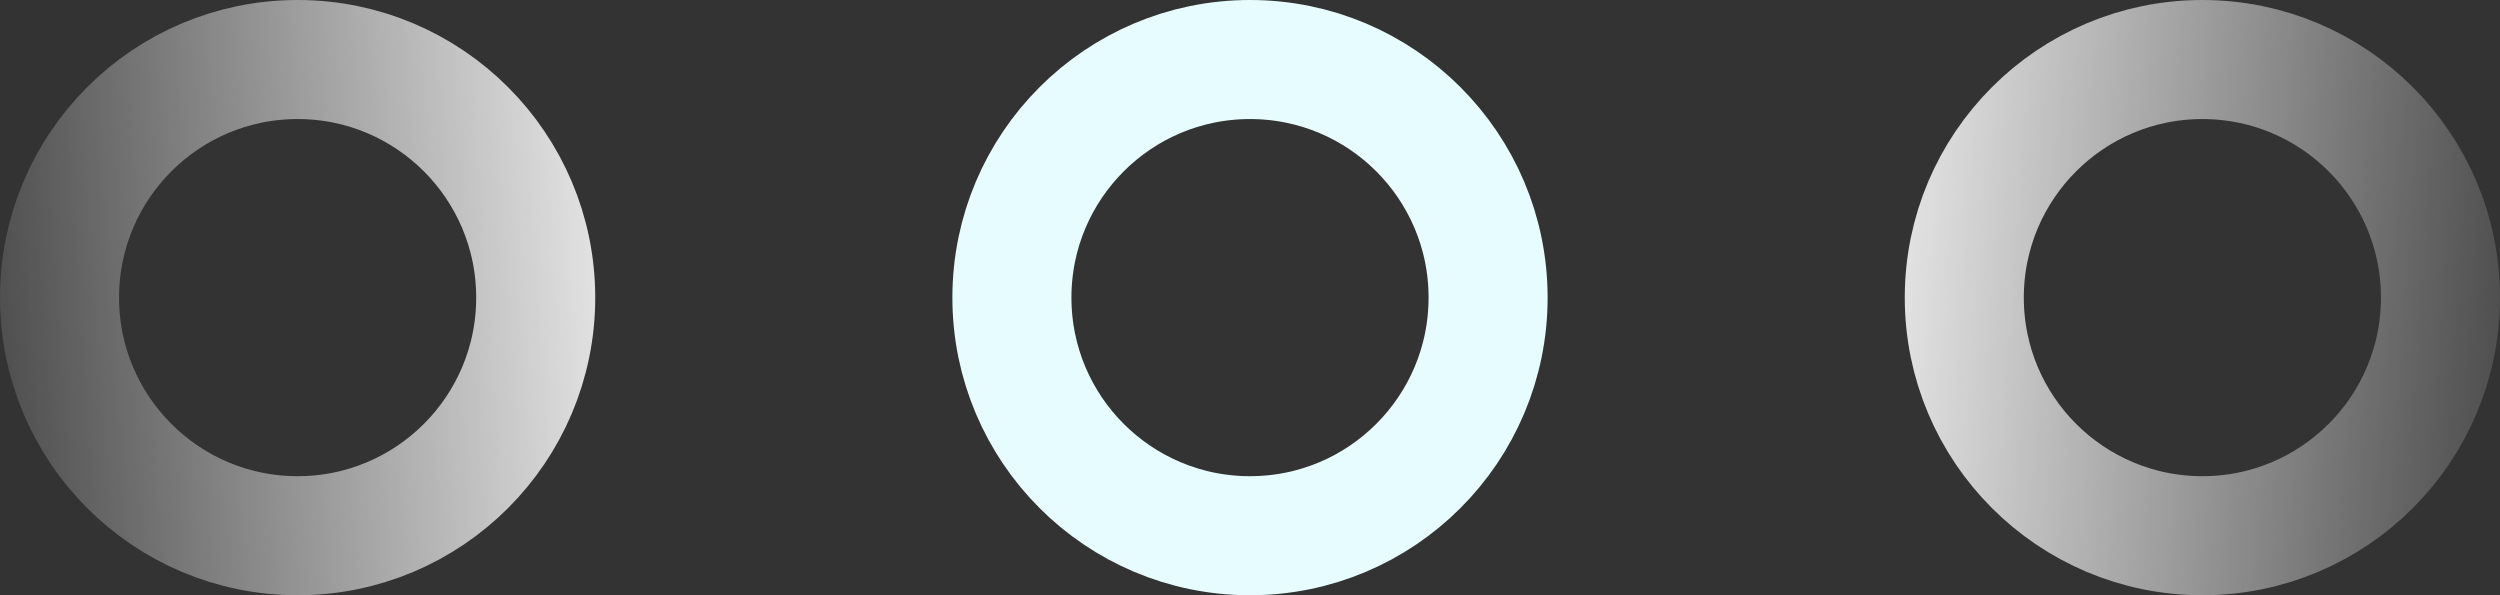 <svg width="21" height="5" viewBox="0 0 21 5" fill="none" xmlns="http://www.w3.org/2000/svg">
<rect x="0" y="0" width="21" height="5" fill="#333333" stroke="none"/>
<circle cx="10.5" cy="2.5" r="2" stroke="#E7FCFF"/>
<circle cx="18.5" cy="2.5" r="2" stroke="url(#paint0_linear_11_33)"/>
<circle cx="2.5" cy="2.5" r="2" transform="matrix(-1 0 0 1 5 0)" stroke="url(#paint1_linear_11_33)"/>
<defs>
<linearGradient id="paint0_linear_11_33" x1="15" y1="2" x2="22" y2="2.5" gradientUnits="userSpaceOnUse">
<stop stop-color="white"/>
<stop offset="1" stop-color="white" stop-opacity="0"/>
</linearGradient>
<linearGradient id="paint1_linear_11_33" x1="-1" y1="2" x2="6" y2="2.5" gradientUnits="userSpaceOnUse">
<stop stop-color="white"/>
<stop offset="1" stop-color="white" stop-opacity="0"/>
</linearGradient>
</defs>
</svg>
